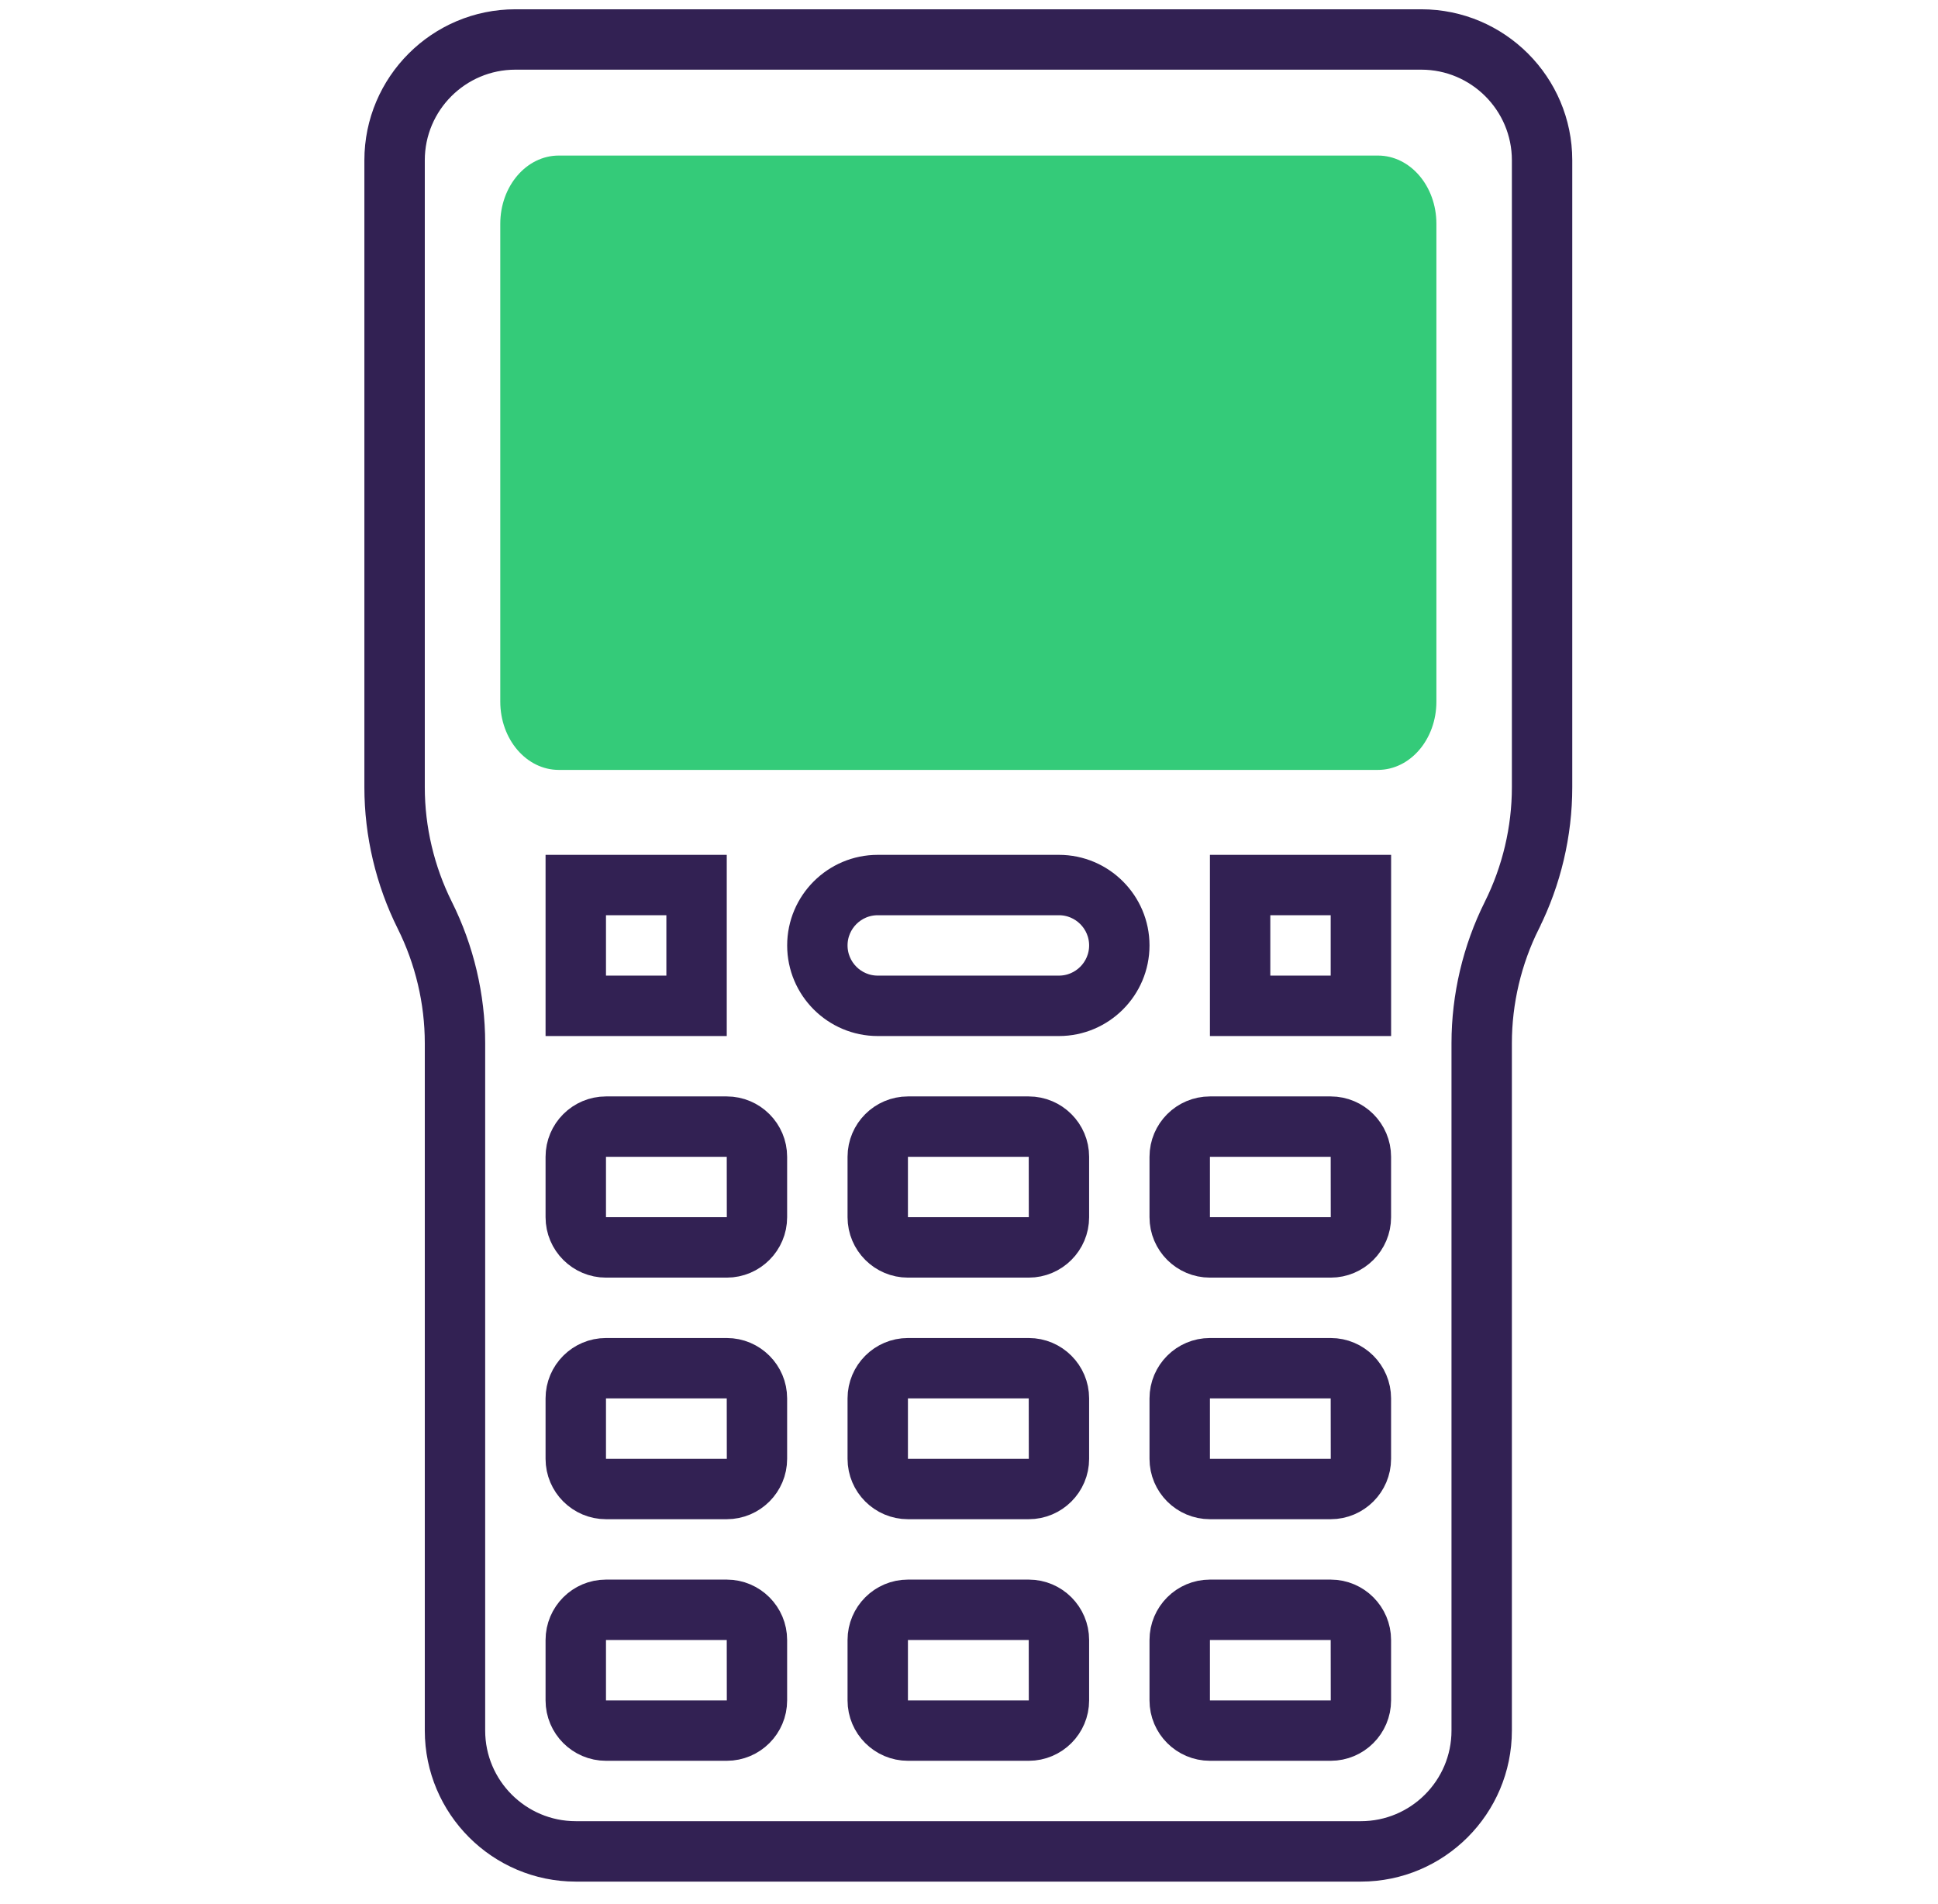<svg width="57" height="56" viewBox="0 0 57 56" fill="none" xmlns="http://www.w3.org/2000/svg">
<g clip-path="url(#clip0)">
<path d="M40.526 22.643H16.435C15.484 22.643 14.714 21.744 14.714 20.635V6.582C14.714 5.473 15.484 4.575 16.435 4.575H40.526C41.477 4.575 42.247 5.473 42.247 6.582V20.635C42.247 21.744 41.477 22.643 40.526 22.643Z" fill="#34CB79"/>
<path d="M15.158 0.773H41.803C43.975 0.773 45.743 2.541 45.743 4.713V23.155C45.743 24.512 45.422 25.875 44.815 27.089L44.815 27.09C44.261 28.2 43.967 29.44 43.967 30.679V50.897C43.967 53.069 42.199 54.838 40.026 54.838H16.934C14.762 54.838 12.994 53.069 12.994 50.897V30.679C12.994 29.441 12.7 28.2 12.146 27.09L12.146 27.09C11.539 25.874 11.217 24.512 11.217 23.155V4.713C11.217 2.541 12.986 0.773 15.158 0.773ZM44.119 26.744L44.119 26.744C44.673 25.634 44.967 24.394 44.967 23.155V4.713C44.967 2.968 43.547 1.549 41.803 1.549H15.158C13.413 1.549 11.994 2.968 11.994 4.713V23.155C11.994 24.394 12.287 25.634 12.841 26.744L12.841 26.744C13.449 27.959 13.77 29.322 13.77 30.679V50.897C13.77 52.642 15.19 54.061 16.934 54.061H40.026C41.771 54.061 43.191 52.642 43.191 50.897V30.679C43.191 29.322 43.512 27.959 44.119 26.744Z" fill="#322153" stroke="#322153"/>
<path d="M17.323 50.009V50.509H17.823H21.377H21.878L21.877 50.008L21.875 48.232L21.875 47.733H21.375H17.823H17.323V48.233V50.009ZM17.823 46.956H21.375C22.079 46.956 22.651 47.529 22.651 48.233V50.009C22.651 50.712 22.079 51.285 21.375 51.285H17.823C17.119 51.285 16.546 50.712 16.546 50.009V48.233C16.546 47.529 17.119 46.956 17.823 46.956Z" fill="#322153" stroke="#322153"/>
<path d="M17.323 42.904V43.404H17.823H21.377H21.878L21.877 42.903L21.875 41.127L21.875 40.627H21.375H17.823H17.323V41.127V42.904ZM17.823 39.851H21.375C22.079 39.851 22.651 40.424 22.651 41.127V42.904C22.651 43.607 22.079 44.18 21.375 44.18H17.823C17.119 44.18 16.546 43.607 16.546 42.904V41.127C16.546 40.424 17.119 39.851 17.823 39.851Z" fill="#322153" stroke="#322153"/>
<path d="M17.323 35.798V36.298H17.823H21.377H21.878L21.877 35.798L21.875 34.022L21.875 33.522H21.375H17.823H17.323V34.022V35.798ZM17.823 32.746H21.375C22.079 32.746 22.651 33.319 22.651 34.022V35.798C22.651 36.502 22.079 37.075 21.375 37.075H17.823C17.119 37.075 16.546 36.502 16.546 35.798V34.022C16.546 33.319 17.119 32.746 17.823 32.746Z" fill="#322153" stroke="#322153"/>
<path d="M26.204 50.009V50.509H26.704H30.259H30.759L30.759 50.008L30.757 48.232L30.756 47.733H30.257H26.704H26.204V48.233V50.009ZM26.704 46.956H30.257C30.96 46.956 31.533 47.529 31.533 48.233V50.009C31.533 50.712 30.96 51.285 30.257 51.285H26.704C26.001 51.285 25.428 50.712 25.428 50.009V48.233C25.428 47.529 26.001 46.956 26.704 46.956Z" fill="#322153" stroke="#322153"/>
<path d="M26.204 42.904V43.404H26.704H30.259H30.759L30.759 42.903L30.757 41.127L30.756 40.627H30.257H26.704H26.204V41.127V42.904ZM26.704 39.851H30.257C30.96 39.851 31.533 40.424 31.533 41.127V42.904C31.533 43.607 30.96 44.18 30.257 44.18H26.704C26.001 44.18 25.428 43.607 25.428 42.904V41.127C25.428 40.424 26.001 39.851 26.704 39.851Z" fill="#322153" stroke="#322153"/>
<path d="M26.204 35.798V36.298H26.704H30.259H30.759L30.759 35.798L30.757 34.022L30.756 33.522H30.257H26.704H26.204V34.022V35.798ZM26.704 32.746H30.257C30.96 32.746 31.533 33.319 31.533 34.022V35.798C31.533 36.502 30.96 37.075 30.257 37.075H26.704C26.001 37.075 25.428 36.502 25.428 35.798V34.022C25.428 33.319 26.001 32.746 26.704 32.746Z" fill="#322153" stroke="#322153"/>
<path d="M25.816 25.641H31.145C32.338 25.641 33.309 26.612 33.309 27.805C33.309 28.998 32.338 29.97 31.145 29.97H25.816C24.623 29.97 23.652 28.998 23.652 27.805C23.652 26.612 24.623 25.641 25.816 25.641ZM25.816 29.193H31.145C31.911 29.193 32.533 28.57 32.533 27.805C32.533 27.04 31.911 26.417 31.145 26.417H25.816C25.049 26.417 24.428 27.04 24.428 27.805C24.428 28.57 25.049 29.193 25.816 29.193Z" fill="#322153" stroke="#322153"/>
<path d="M35.086 50.009V50.509H35.586H39.14H39.64L39.64 50.008L39.638 48.232L39.638 47.733H39.138H35.586H35.086V48.233V50.009ZM35.586 46.956H39.138C39.842 46.956 40.414 47.529 40.414 48.233V50.009C40.414 50.712 39.842 51.285 39.138 51.285H35.586C34.882 51.285 34.309 50.712 34.309 50.009V48.233C34.309 47.529 34.882 46.956 35.586 46.956Z" fill="#322153" stroke="#322153"/>
<path d="M35.086 42.904V43.404H35.586H39.14H39.64L39.64 42.903L39.638 41.127L39.638 40.627H39.138H35.586H35.086V41.127V42.904ZM35.586 39.851H39.138C39.842 39.851 40.414 40.424 40.414 41.127V42.904C40.414 43.607 39.842 44.18 39.138 44.18H35.586C34.882 44.18 34.309 43.607 34.309 42.904V41.127C34.309 40.424 34.882 39.851 35.586 39.851Z" fill="#322153" stroke="#322153"/>
<path d="M35.086 35.798V36.298H35.586H39.14H39.64L39.64 35.798L39.638 34.022L39.638 33.522H39.138H35.586H35.086V34.022V35.798ZM35.586 32.746H39.138C39.842 32.746 40.414 33.319 40.414 34.022V35.798C40.414 36.502 39.842 37.075 39.138 37.075H35.586C34.882 37.075 34.309 36.502 34.309 35.798V34.022C34.309 33.319 34.882 32.746 35.586 32.746Z" fill="#322153" stroke="#322153"/>
<path d="M37.362 26.417H36.862V26.917V28.693V29.193H37.362H39.138H39.638V28.693V26.917V26.417H39.138H37.362ZM40.415 25.641V29.97H36.086V25.641H40.415Z" fill="#322153" stroke="#322153"/>
<path d="M19.599 29.193H20.099V28.693V26.917V26.417H19.599H17.823H17.323V26.917V28.693V29.193H17.823H19.599ZM16.546 25.641H20.875V29.97H16.546V25.641Z" fill="#322153" stroke="#322153"/>
</g>
<defs>
<clipPath id="clip0">
<rect width="55.065" height="55.065" fill="white" transform="translate(0.948 0.273)"/>
</clipPath>
</defs>
</svg>
